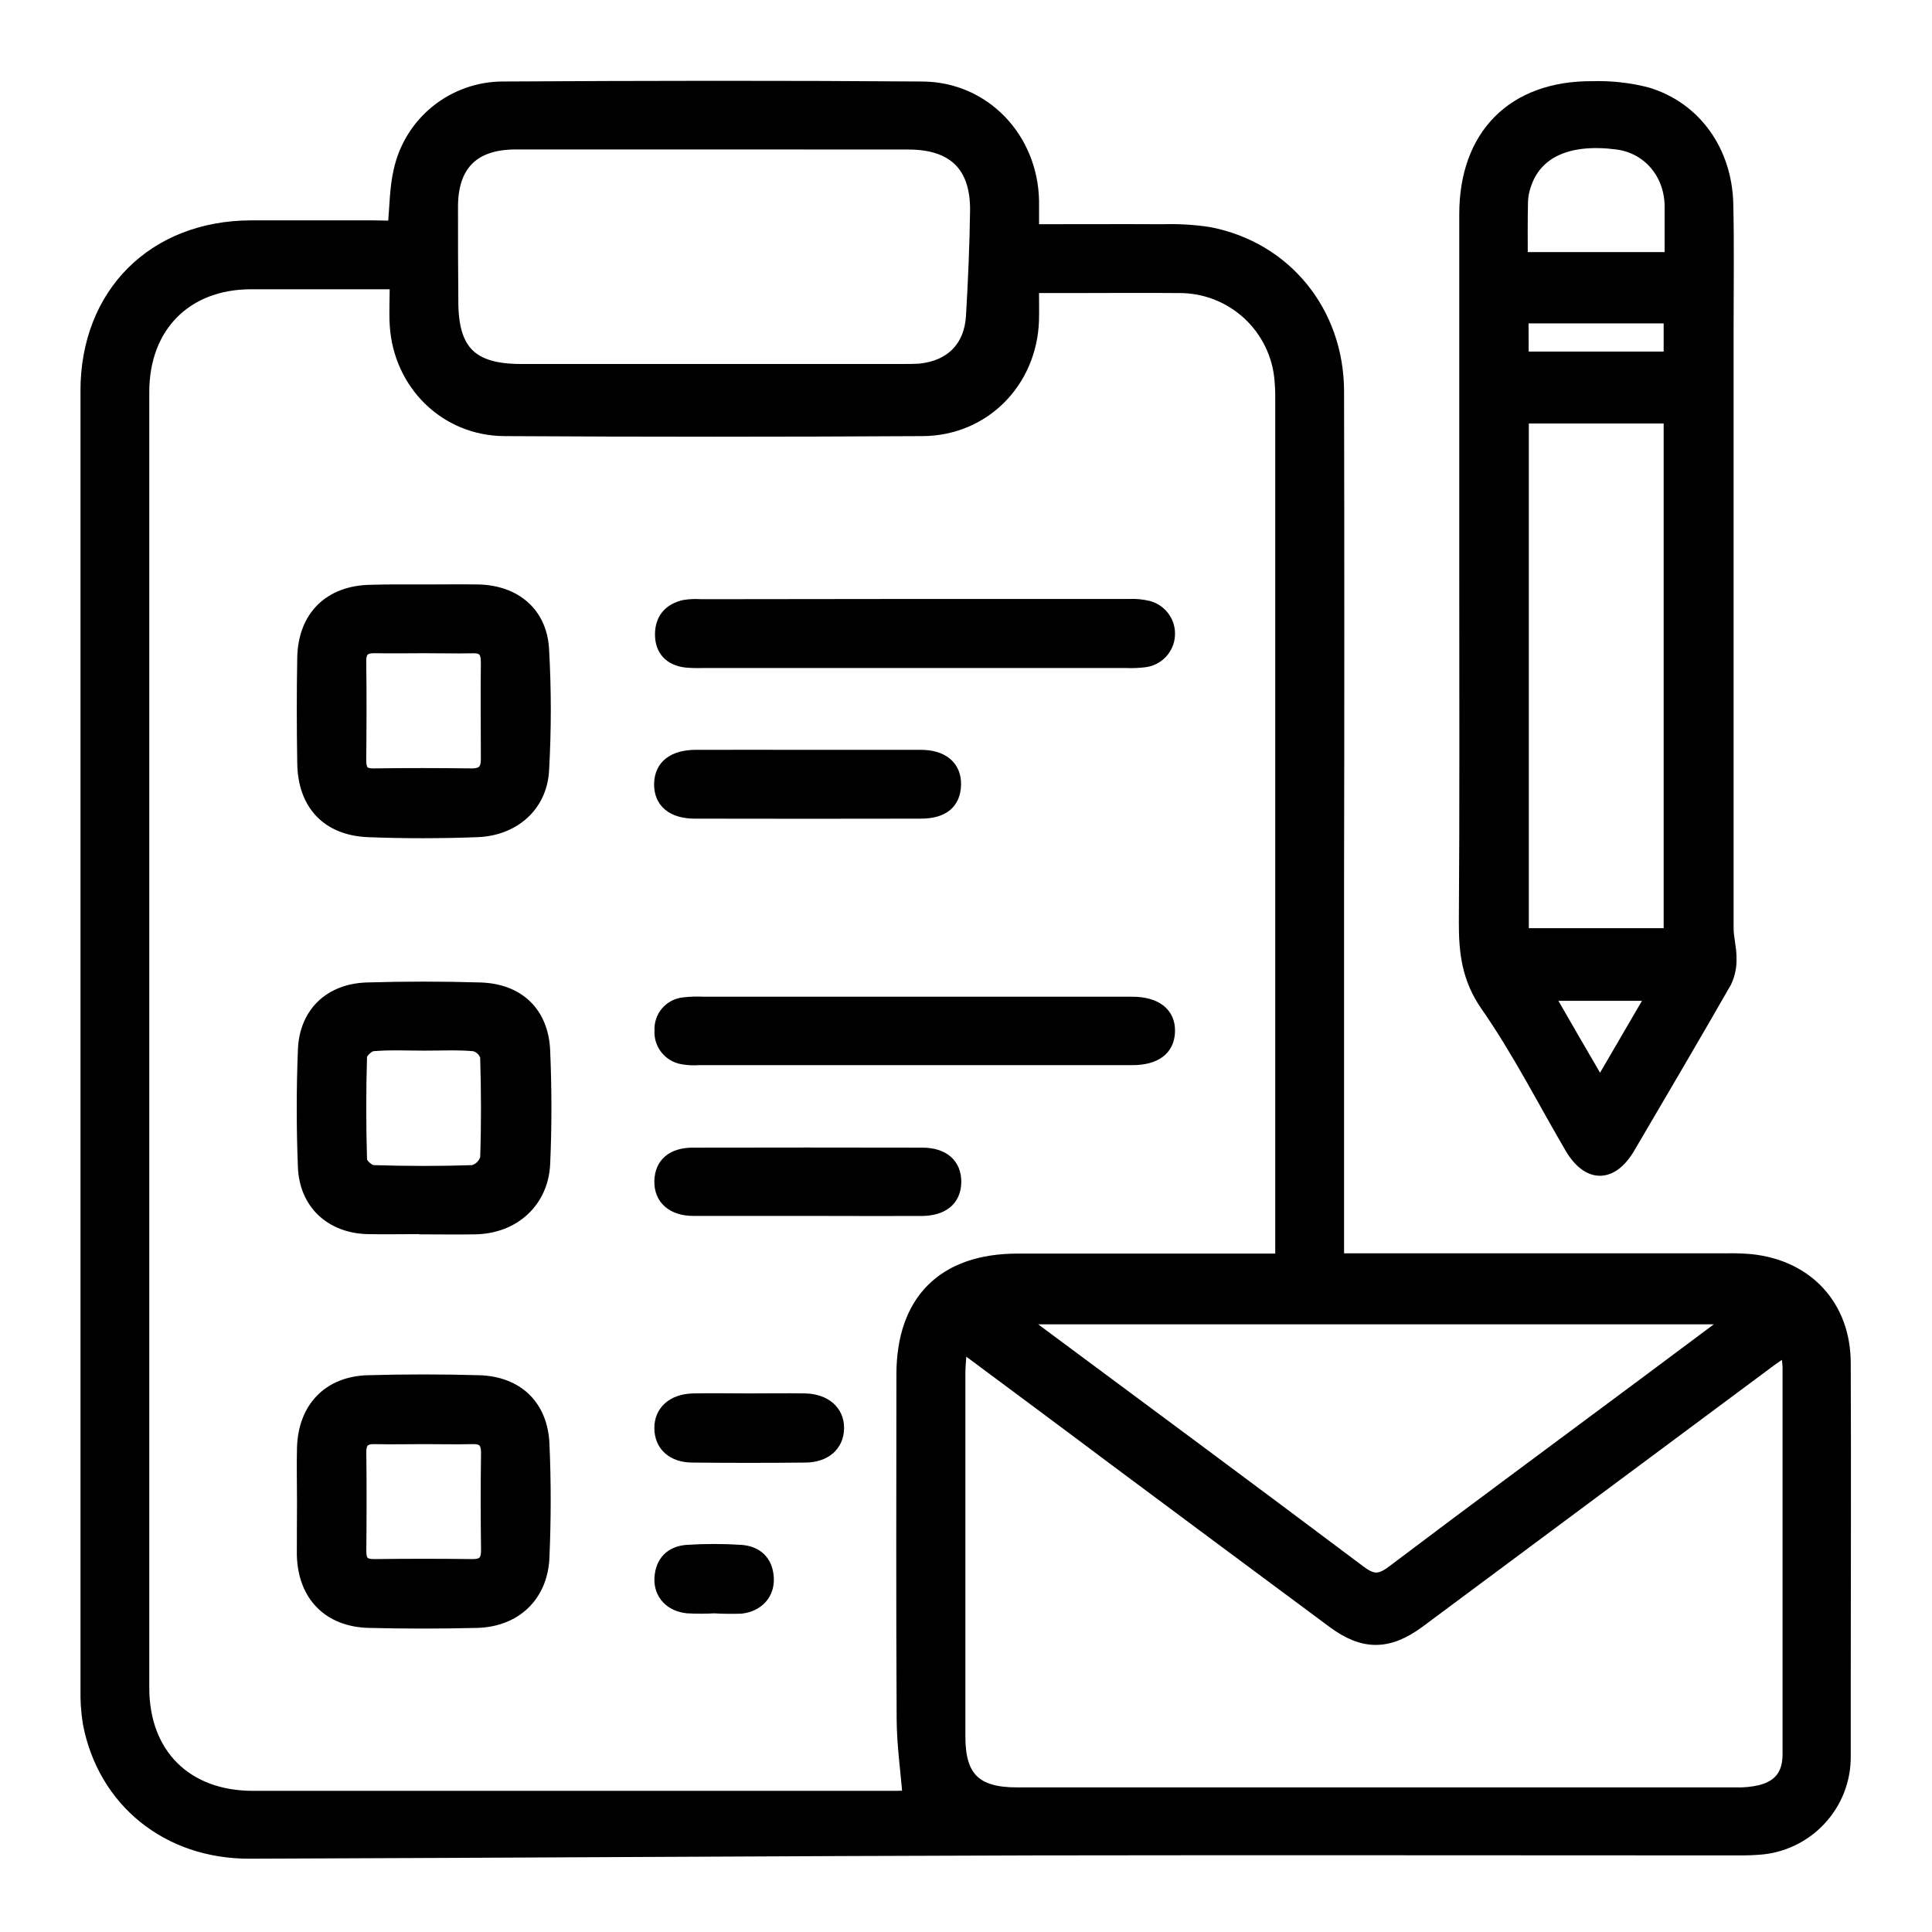 <svg width="24" height="24" viewBox="0 0 24 24" fill="none" xmlns="http://www.w3.org/2000/svg">
<g clip-path="url(#clip0_965_3900)">
<path d="M4.901 2.828C4.926 2.565 4.924 2.338 4.974 2.125C5.037 1.835 5.197 1.575 5.428 1.388C5.659 1.202 5.946 1.099 6.243 1.098C7.982 1.088 9.721 1.085 11.46 1.098C12.226 1.104 12.808 1.726 12.822 2.496C12.822 2.615 12.822 2.729 12.822 2.871C13.379 2.871 13.912 2.868 14.445 2.871C14.638 2.865 14.831 2.876 15.022 2.906C15.965 3.089 16.609 3.882 16.611 4.862C16.615 6.87 16.615 8.877 16.611 10.884V15.655H21.441C21.545 15.652 21.649 15.656 21.753 15.665C22.446 15.738 22.902 16.23 22.905 16.928C22.911 18.298 22.905 19.664 22.905 21.032C22.905 21.292 22.905 21.552 22.905 21.813C22.909 22.102 22.801 22.382 22.604 22.594C22.408 22.806 22.137 22.936 21.849 22.955C21.729 22.965 21.61 22.963 21.491 22.963C18.615 22.963 15.739 22.958 12.863 22.963C9.61 22.971 6.357 22.993 3.103 23.004C2.087 23.008 1.299 22.369 1.114 21.404C1.091 21.257 1.081 21.108 1.085 20.96C1.085 15.592 1.085 10.224 1.085 4.857C1.085 3.654 1.913 2.828 3.115 2.823C3.628 2.823 4.14 2.823 4.653 2.823L4.901 2.828ZM4.927 3.508C4.291 3.508 3.704 3.508 3.118 3.508C2.305 3.508 1.769 4.05 1.769 4.868C1.769 10.235 1.769 15.602 1.769 20.968C1.769 21.796 2.305 22.331 3.139 22.332C5.807 22.332 8.474 22.332 11.141 22.332C11.21 22.332 11.28 22.323 11.299 22.322C11.271 21.986 11.226 21.672 11.224 21.358C11.216 19.929 11.22 18.504 11.221 17.076C11.221 16.162 11.725 15.658 12.642 15.658C13.645 15.658 14.648 15.658 15.65 15.658H15.927V15.402C15.927 11.924 15.927 8.445 15.927 4.967C15.928 4.885 15.925 4.803 15.918 4.722C15.893 4.404 15.748 4.107 15.513 3.89C15.278 3.674 14.971 3.554 14.651 3.555C14.198 3.551 13.745 3.555 13.291 3.555H12.821C12.821 3.722 12.825 3.853 12.821 3.988C12.792 4.742 12.216 5.328 11.46 5.332C9.729 5.342 7.998 5.342 6.266 5.332C5.54 5.328 4.974 4.765 4.927 4.042C4.917 3.872 4.927 3.702 4.927 3.508ZM11.932 16.693C11.921 16.843 11.907 16.946 11.907 17.051C11.907 18.56 11.907 20.069 11.907 21.578C11.907 22.086 12.114 22.289 12.628 22.289C15.606 22.289 18.585 22.289 21.563 22.289C21.667 22.292 21.77 22.282 21.871 22.259C22.116 22.196 22.229 22.045 22.229 21.791C22.229 20.185 22.229 18.58 22.229 16.975C22.223 16.897 22.213 16.82 22.2 16.743C22.106 16.81 22.045 16.85 21.986 16.893C20.532 17.975 19.078 19.056 17.623 20.137C17.245 20.418 16.938 20.418 16.566 20.141C15.653 19.464 14.741 18.786 13.831 18.108C13.212 17.643 12.591 17.184 11.932 16.693ZM8.857 1.771C8.041 1.771 7.224 1.771 6.406 1.771C5.878 1.771 5.606 2.04 5.604 2.563C5.604 2.957 5.604 3.351 5.608 3.744C5.608 4.365 5.851 4.607 6.472 4.607H11.218C11.285 4.607 11.352 4.607 11.419 4.603C11.813 4.567 12.062 4.324 12.085 3.929C12.111 3.492 12.13 3.055 12.136 2.618C12.142 2.055 11.852 1.773 11.286 1.772C10.476 1.771 9.667 1.771 8.857 1.771ZM12.649 16.366C12.733 16.433 12.778 16.471 12.827 16.506C14.18 17.511 15.535 18.513 16.883 19.526C17.04 19.645 17.137 19.655 17.3 19.533C18.337 18.749 19.385 17.978 20.425 17.203C20.783 16.935 21.144 16.667 21.547 16.366H12.649Z" fill="black" stroke="black" stroke-width="0.171" stroke-miterlimit="10"/>
<path d="M18.213 7.189C18.213 5.68 18.213 4.17 18.213 2.661C18.213 1.684 18.803 1.089 19.777 1.094C20.007 1.087 20.236 1.112 20.458 1.169C21.054 1.348 21.431 1.884 21.446 2.534C21.458 3.037 21.45 3.54 21.45 4.043C21.45 6.539 21.45 9.034 21.45 11.529C21.45 11.654 21.488 11.778 21.486 11.903C21.49 12.003 21.469 12.103 21.426 12.194C21.031 12.883 20.628 13.569 20.226 14.253C20.014 14.61 19.733 14.61 19.521 14.249C19.176 13.659 18.865 13.045 18.476 12.487C18.242 12.152 18.206 11.822 18.208 11.448C18.218 10.028 18.213 8.608 18.213 7.189ZM20.752 11.616V5.175H18.906V11.616H20.752ZM18.896 3.217H20.764C20.764 2.987 20.764 2.772 20.764 2.558C20.759 2.146 20.48 1.823 20.09 1.772C19.473 1.692 19.064 1.881 18.931 2.308C18.91 2.371 18.898 2.437 18.896 2.504C18.89 2.741 18.893 2.969 18.893 3.221L18.896 3.217ZM18.905 4.453H20.752V3.932H18.902L18.905 4.453ZM19.879 13.491L20.546 12.347H19.211C19.432 12.734 19.643 13.094 19.876 13.495L19.879 13.491Z" fill="black" stroke="black" stroke-width="0.171" stroke-miterlimit="10"/>
<path d="M3.775 18.649C3.775 18.426 3.769 18.203 3.775 17.981C3.791 17.495 4.089 17.183 4.57 17.169C5.03 17.156 5.491 17.156 5.951 17.169C6.418 17.183 6.719 17.467 6.74 17.937C6.761 18.408 6.76 18.874 6.74 19.341C6.722 19.817 6.397 20.126 5.921 20.137C5.475 20.148 5.03 20.148 4.584 20.137C4.09 20.125 3.787 19.814 3.773 19.319C3.772 19.095 3.775 18.872 3.775 18.649ZM5.265 17.854C5.064 17.854 4.864 17.859 4.664 17.854C4.525 17.85 4.463 17.898 4.465 18.046C4.47 18.454 4.469 18.862 4.465 19.269C4.465 19.402 4.514 19.454 4.648 19.453C5.056 19.448 5.464 19.448 5.872 19.453C6.02 19.453 6.063 19.386 6.061 19.248C6.056 18.848 6.055 18.447 6.061 18.047C6.061 17.9 6.001 17.85 5.864 17.854C5.664 17.859 5.464 17.854 5.265 17.854Z" fill="black" stroke="black" stroke-width="0.171" stroke-miterlimit="10"/>
<path d="M5.277 7.346C5.499 7.346 5.722 7.342 5.944 7.346C6.391 7.357 6.708 7.619 6.735 8.061C6.764 8.565 6.764 9.07 6.735 9.574C6.709 10.005 6.377 10.297 5.93 10.314C5.483 10.331 5.024 10.332 4.573 10.314C4.072 10.293 3.785 9.984 3.778 9.48C3.771 9.042 3.77 8.605 3.778 8.17C3.788 7.664 4.103 7.357 4.607 7.35C4.831 7.343 5.054 7.346 5.277 7.346ZM5.268 8.029C5.069 8.029 4.868 8.033 4.668 8.029C4.532 8.025 4.462 8.067 4.464 8.217C4.47 8.625 4.468 9.033 4.464 9.44C4.464 9.565 4.497 9.633 4.639 9.631C5.047 9.625 5.454 9.626 5.861 9.631C6.005 9.631 6.06 9.567 6.059 9.428C6.059 9.027 6.054 8.627 6.059 8.227C6.059 8.085 6.01 8.025 5.866 8.03C5.668 8.034 5.468 8.029 5.268 8.029Z" fill="black" stroke="black" stroke-width="0.171" stroke-miterlimit="10"/>
<path d="M5.228 15.245C5.005 15.245 4.783 15.25 4.56 15.245C4.114 15.23 3.802 14.942 3.786 14.492C3.767 14.011 3.767 13.528 3.786 13.046C3.802 12.594 4.102 12.304 4.56 12.29C5.027 12.276 5.495 12.276 5.962 12.29C6.433 12.303 6.729 12.584 6.749 13.053C6.769 13.523 6.77 13.989 6.749 14.456C6.728 14.922 6.377 15.24 5.901 15.248C5.678 15.252 5.456 15.248 5.233 15.248L5.228 15.245ZM5.275 12.966C5.06 12.966 4.844 12.955 4.631 12.973C4.571 12.978 4.476 13.068 4.474 13.12C4.461 13.551 4.461 13.981 4.474 14.411C4.474 14.464 4.576 14.557 4.633 14.559C5.049 14.572 5.463 14.573 5.878 14.559C5.919 14.548 5.956 14.527 5.986 14.497C6.016 14.468 6.038 14.431 6.05 14.39C6.065 13.968 6.063 13.545 6.05 13.122C6.038 13.087 6.019 13.054 5.992 13.028C5.965 13.002 5.931 12.984 5.895 12.974C5.691 12.955 5.483 12.966 5.275 12.966Z" fill="black" stroke="black" stroke-width="0.171" stroke-miterlimit="10"/>
<path d="M11.354 13.146H8.68C8.613 13.151 8.546 13.148 8.48 13.136C8.402 13.123 8.332 13.081 8.283 13.019C8.234 12.956 8.21 12.878 8.216 12.799C8.212 12.719 8.238 12.642 8.29 12.581C8.342 12.521 8.415 12.483 8.494 12.475C8.575 12.465 8.657 12.463 8.739 12.467H14.063C14.354 12.467 14.517 12.595 14.511 12.812C14.506 13.03 14.348 13.144 14.072 13.146H11.354Z" fill="black" stroke="black" stroke-width="0.171" stroke-miterlimit="10"/>
<path d="M11.352 7.526C12.244 7.526 13.135 7.526 14.027 7.526C14.107 7.522 14.187 7.53 14.265 7.549C14.34 7.57 14.405 7.615 14.45 7.679C14.495 7.742 14.516 7.819 14.51 7.897C14.505 7.974 14.472 8.047 14.419 8.103C14.365 8.159 14.294 8.195 14.216 8.204C14.143 8.213 14.069 8.216 13.994 8.213H8.719C8.653 8.215 8.586 8.213 8.519 8.207C8.329 8.183 8.222 8.069 8.222 7.881C8.222 7.693 8.325 7.577 8.506 7.537C8.572 7.527 8.639 7.524 8.706 7.529L11.352 7.526Z" fill="black" stroke="black" stroke-width="0.171" stroke-miterlimit="10"/>
<path d="M10.018 15.019C9.55 15.019 9.082 15.019 8.614 15.019C8.359 15.019 8.21 14.885 8.214 14.673C8.219 14.461 8.359 14.343 8.605 14.342C9.555 14.34 10.506 14.34 11.457 14.342C11.715 14.342 11.859 14.472 11.856 14.686C11.852 14.9 11.706 15.019 11.444 15.02C10.969 15.021 10.493 15.02 10.018 15.019Z" fill="black" stroke="black" stroke-width="0.171" stroke-miterlimit="10"/>
<path d="M10.054 9.4C10.514 9.4 10.975 9.4 11.436 9.4C11.707 9.4 11.859 9.531 11.853 9.751C11.846 9.97 11.709 10.083 11.441 10.084C10.506 10.086 9.57 10.086 8.633 10.084C8.356 10.084 8.207 9.955 8.211 9.736C8.216 9.518 8.372 9.401 8.647 9.4C9.117 9.399 9.586 9.4 10.054 9.4Z" fill="black" stroke="black" stroke-width="0.171" stroke-miterlimit="10"/>
<path d="M9.305 17.395C9.536 17.395 9.766 17.391 9.996 17.395C10.246 17.399 10.404 17.54 10.4 17.744C10.396 17.949 10.245 18.08 10.007 18.083C9.54 18.088 9.072 18.088 8.603 18.083C8.361 18.083 8.217 17.948 8.214 17.745C8.211 17.542 8.36 17.4 8.614 17.395C8.844 17.39 9.077 17.395 9.305 17.395Z" fill="black" stroke="black" stroke-width="0.171" stroke-miterlimit="10"/>
<path d="M8.874 19.956C8.764 19.962 8.653 19.962 8.542 19.956C8.336 19.936 8.206 19.795 8.215 19.607C8.225 19.406 8.343 19.29 8.537 19.276C8.758 19.262 8.98 19.262 9.201 19.276C9.393 19.289 9.516 19.399 9.527 19.602C9.538 19.792 9.412 19.935 9.207 19.96C9.096 19.964 8.985 19.963 8.874 19.956Z" fill="black" stroke="black" stroke-width="0.171" stroke-miterlimit="10"/>
</g>
<defs>
<clipPath id="clip0_965_3900">
<rect width="22" height="22.099" fill="white" transform="translate(1 1)"/>
</clipPath>
</defs>
</svg>

